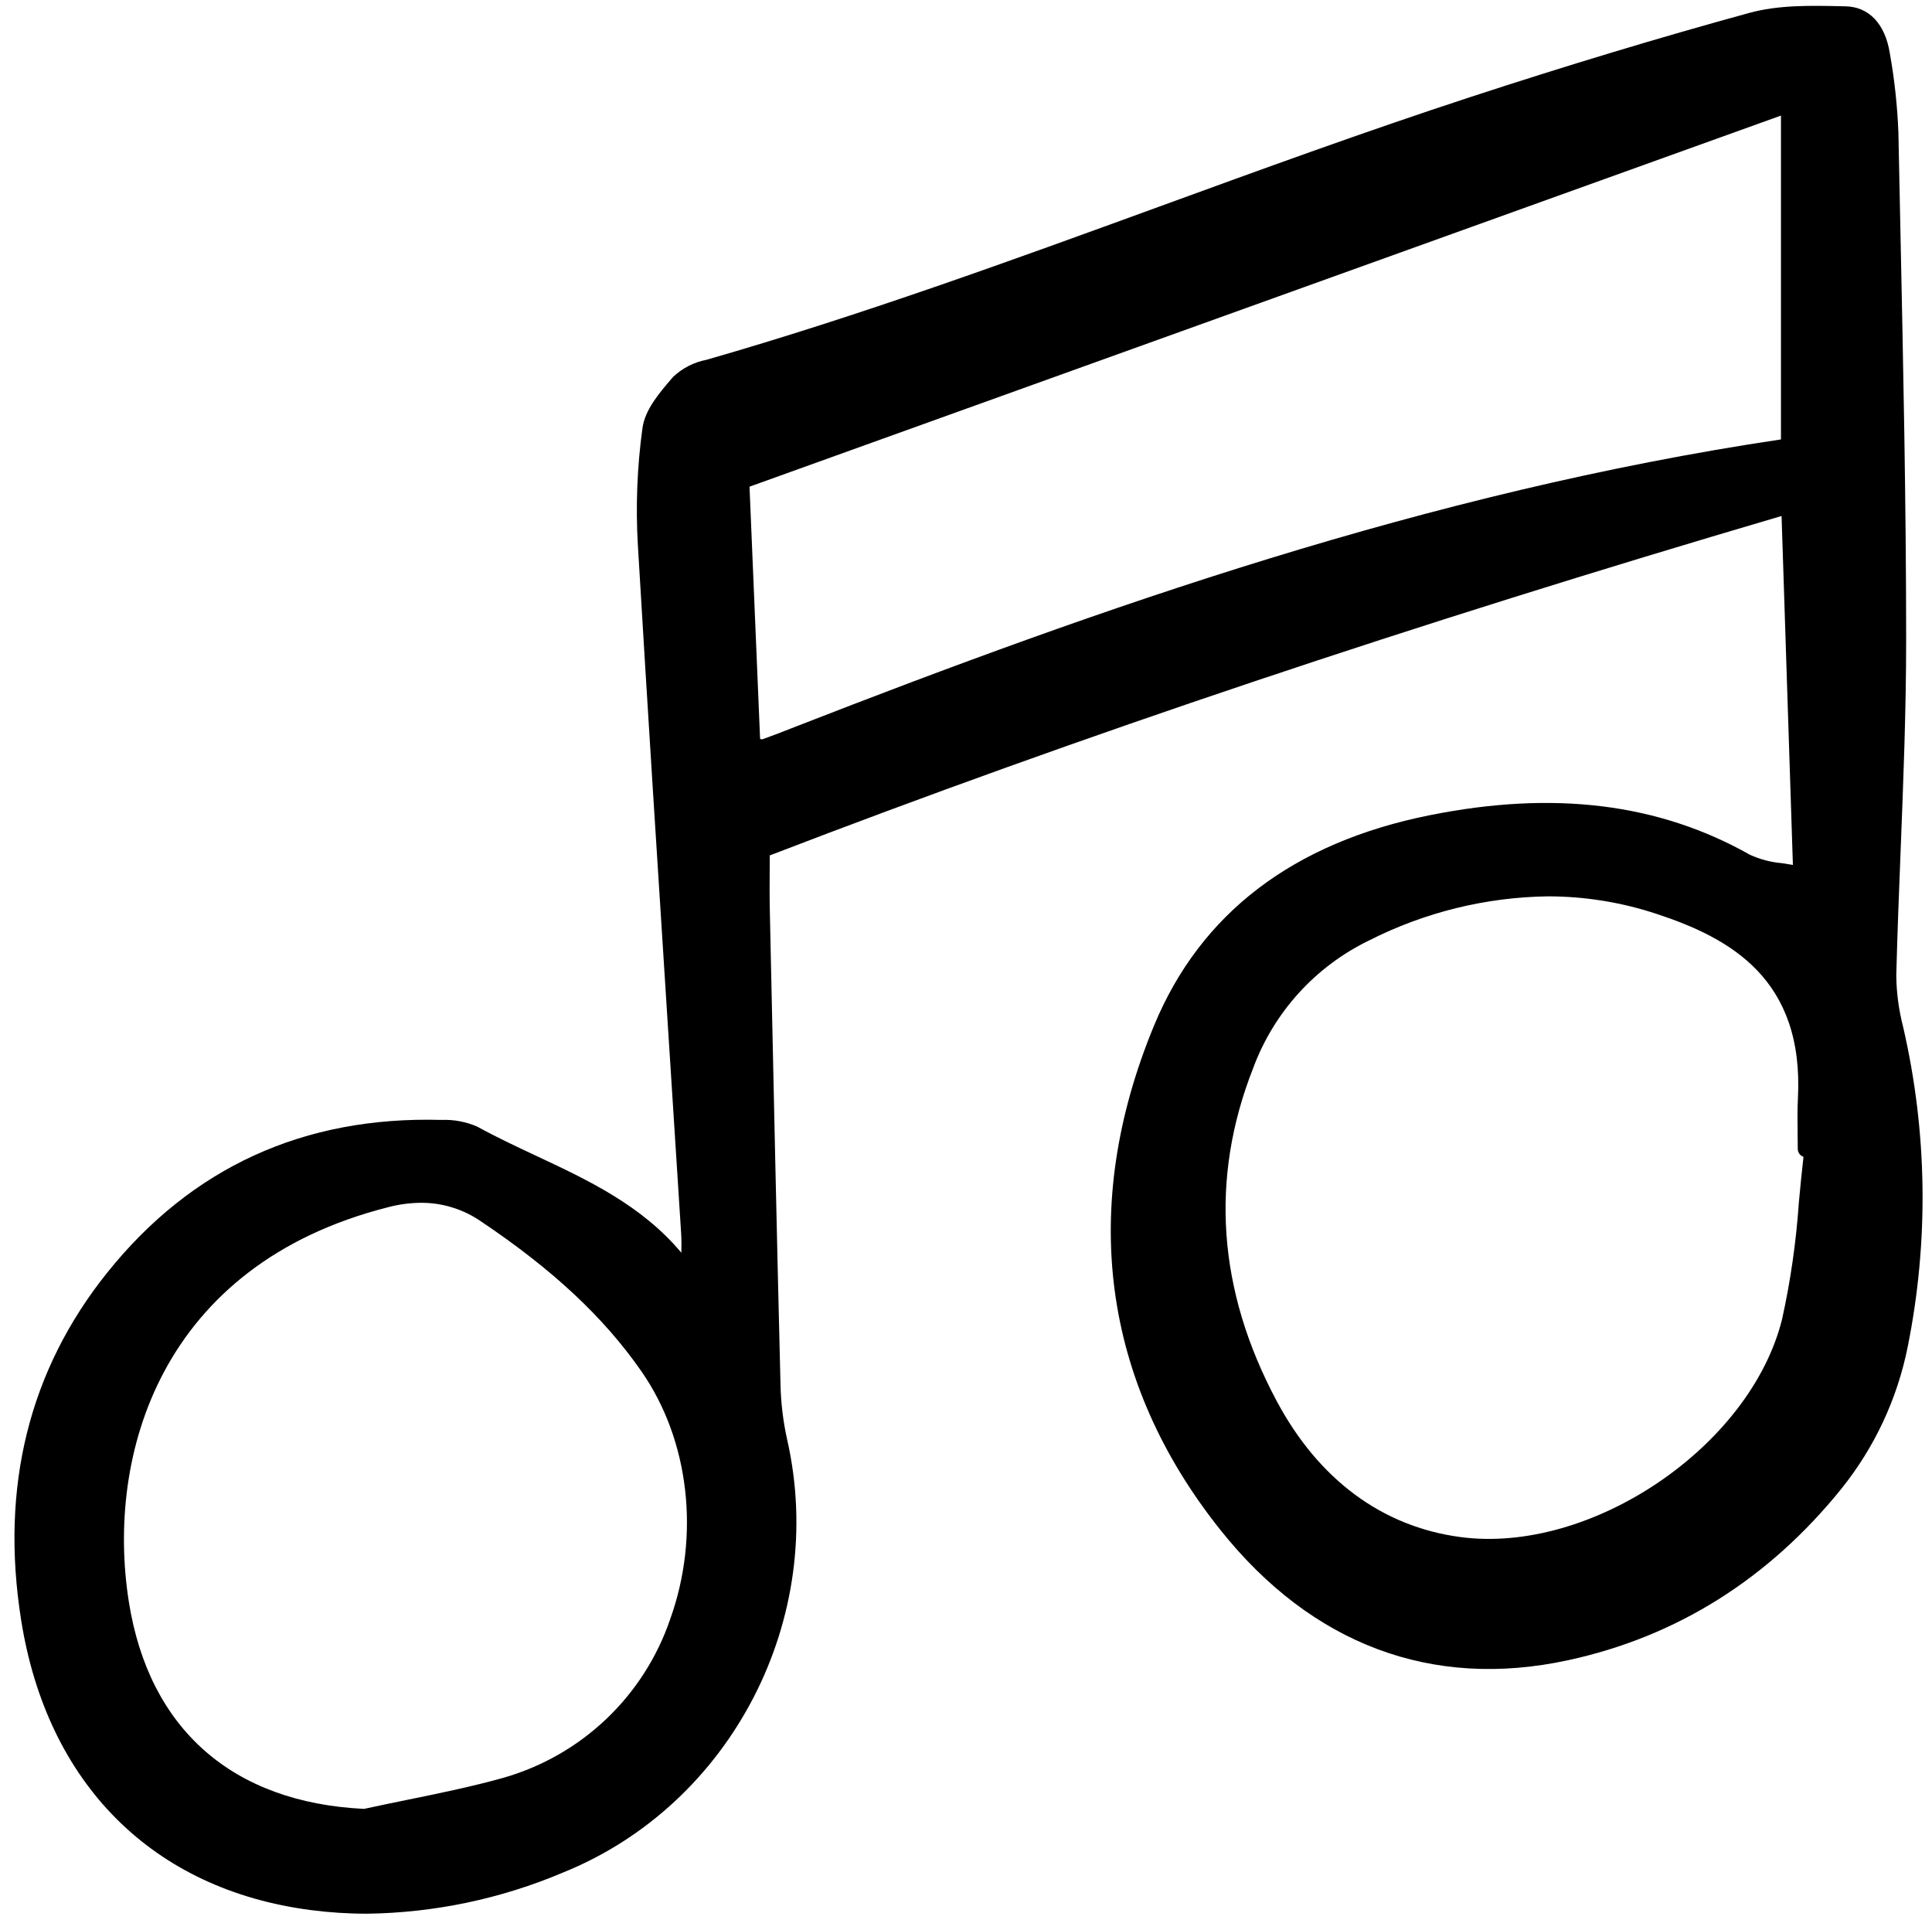 <svg width="155" height="154" viewBox="0 0 155 154" fill="#000000" xmlns="http://www.w3.org/2000/svg">
<g clip-path="url(#clip0)">
<path d="M42.995 92.701C41.435 91.97 39.823 91.213 38.308 90.38C37.396 89.977 36.404 89.79 35.407 89.832C24.366 89.52 15.364 93.644 8.601 102.083C2.328 109.909 0.004 119.284 1.695 129.946C3.777 143.089 12.252 151.57 24.946 153.214C26.438 153.407 27.941 153.504 29.446 153.503C34.857 153.432 40.202 152.308 45.184 150.195C58.691 144.736 66.414 129.8 63.148 115.454C62.822 113.983 62.644 112.484 62.616 110.979C62.315 98.844 62.05 86.506 61.794 74.574L61.761 73.015C61.737 71.906 61.744 70.777 61.751 69.686C61.751 69.328 61.755 68.972 61.756 68.616C86.689 59.027 113.257 50.115 142.931 41.389L143.84 69.378C143.54 69.326 143.248 69.281 142.961 69.237C142.074 69.162 141.206 68.934 140.396 68.564C133.067 64.429 124.656 63.392 114.691 65.393C103.752 67.588 96.315 73.262 92.59 82.256C86.559 96.811 88.404 110.814 97.924 122.738C105.254 131.921 114.884 135.529 125.781 133.175C134.506 131.291 141.896 126.655 147.744 119.4C150.39 116.1 152.208 112.214 153.044 108.067C154.759 99.564 154.634 90.793 152.677 82.343C152.333 81.005 152.15 79.631 152.134 78.249C152.219 74.924 152.352 71.54 152.481 68.269C152.701 62.703 152.928 56.947 152.926 51.279C152.926 40.327 152.69 29.195 152.465 18.429C152.41 15.827 152.357 13.225 152.304 10.624C152.221 8.484 151.99 6.352 151.612 4.245C151.234 1.909 149.941 0.547 148.067 0.507L147.73 0.5C145.257 0.445 142.702 0.389 140.327 1.039C133.212 2.989 125.697 5.254 117.988 7.778C109.596 10.524 101.166 13.597 93.013 16.569C81.197 20.876 68.979 25.33 56.68 28.86C55.674 29.054 54.744 29.53 53.999 30.233L53.881 30.372C52.88 31.542 51.746 32.86 51.542 34.348C51.113 37.468 50.991 40.622 51.177 43.766C51.947 56.744 52.791 69.935 53.608 82.688C53.955 88.11 54.301 93.532 54.648 98.953C54.679 99.451 54.673 99.956 54.664 100.486C51.48 96.679 47.172 94.658 42.995 92.701ZM51.461 110C55.302 115.523 56.186 123.144 53.765 129.884C52.727 132.927 50.968 135.673 48.637 137.888C46.307 140.103 43.475 141.72 40.383 142.603C37.864 143.309 35.239 143.846 32.7 144.364C31.535 144.602 30.368 144.84 29.206 145.095C18.647 144.588 11.946 138.687 10.335 128.472C8.487 116.765 12.838 101.452 31.181 96.822C32.031 96.6 32.905 96.485 33.784 96.479C35.501 96.475 37.179 96.996 38.592 97.973C44.36 101.845 48.449 105.666 51.461 110ZM63.403 58.454C62.656 58.746 61.908 59.039 61.155 59.304C61.106 59.301 61.05 59.289 60.981 59.278L60.132 39.038L142.883 9.271V35.247C114.521 39.48 88.154 48.809 63.874 58.27L63.403 58.454ZM144.218 90.901C144.224 91.319 144.23 91.738 144.23 92.156C144.23 92.296 144.275 92.433 144.357 92.547C144.439 92.661 144.556 92.746 144.69 92.79C144.546 94.024 144.43 95.275 144.315 96.488C144.1 99.629 143.65 102.751 142.97 105.826C140.425 116.038 127.642 124.69 117.163 123.291C110.893 122.455 105.8 118.688 102.435 112.396C97.688 103.524 97.049 94.54 100.534 85.689C102.191 81.201 105.522 77.529 109.826 75.442C114.278 73.182 119.189 71.969 124.181 71.898C127.147 71.9 130.094 72.375 132.91 73.308C138.799 75.244 144.752 78.52 144.242 88.127C144.194 89.058 144.207 89.994 144.22 90.904L144.218 90.901Z" />
</g>
<defs>
<clipPath id="clip0">
<rect width="154" height="154" fill="white" transform="translate(0.777)"/>
</clipPath>
</defs>
</svg>
